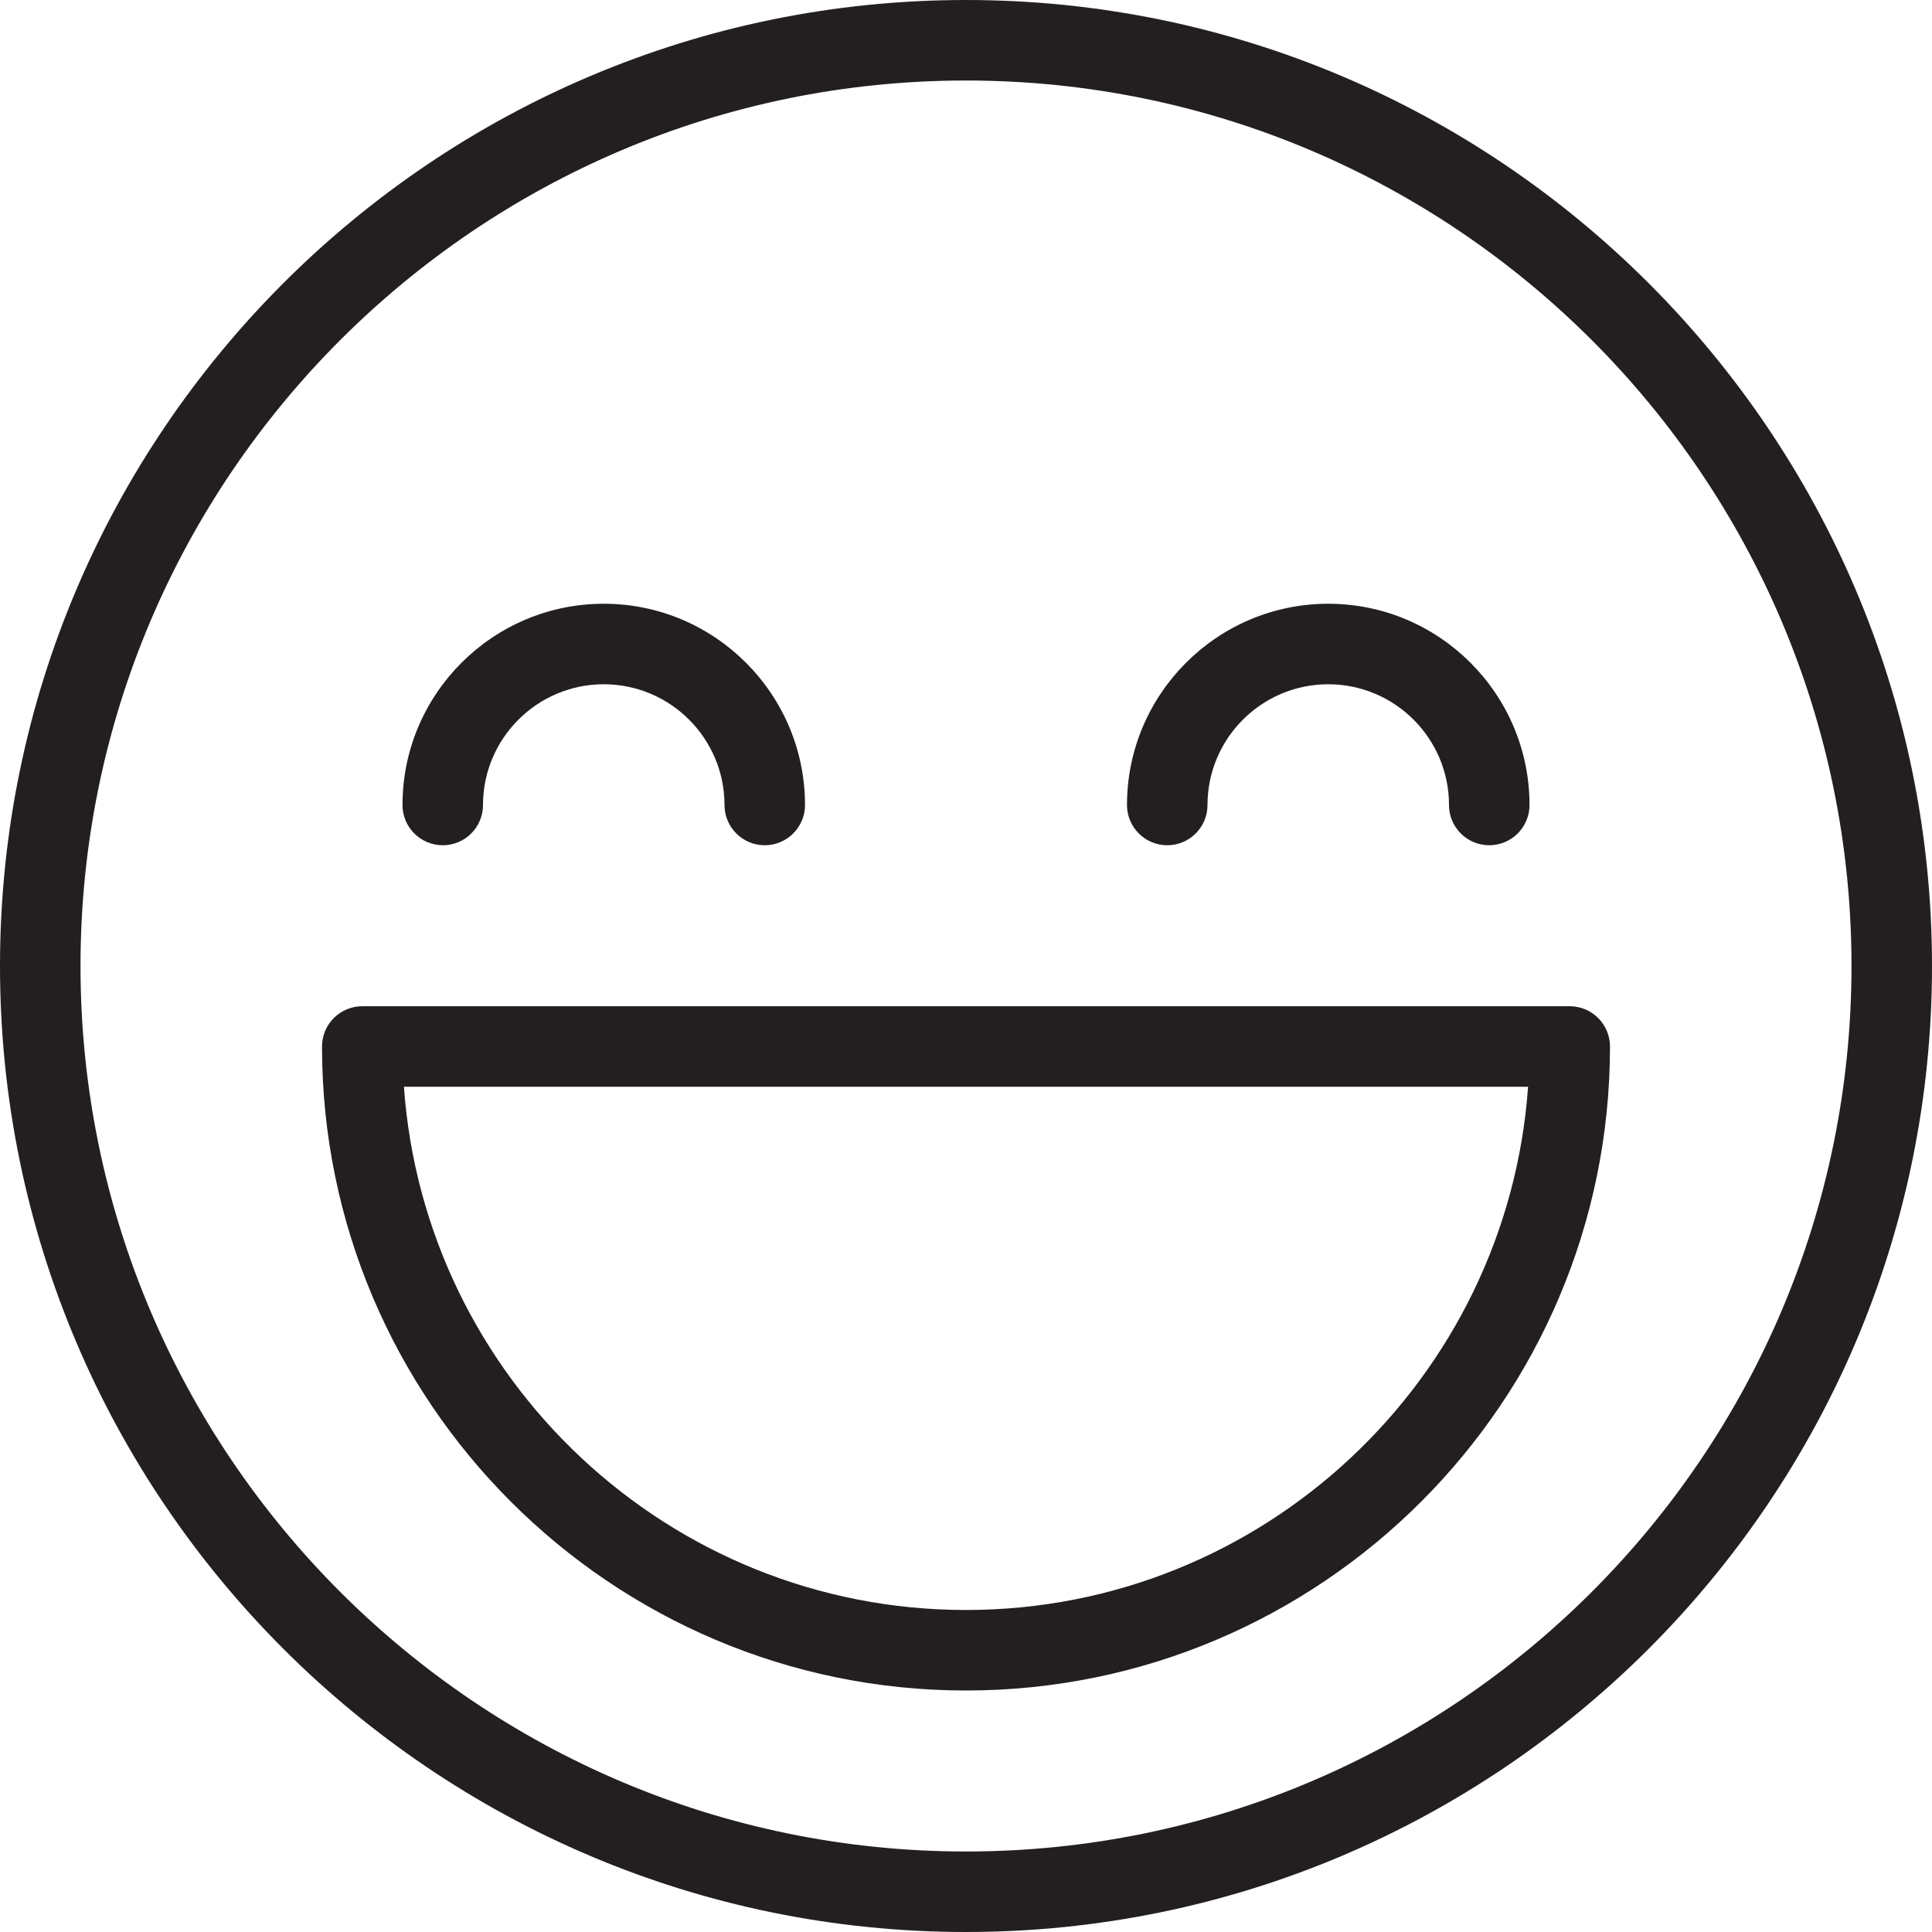 <?xml version="1.0" encoding="UTF-8"?>
<svg width="58px" height="58px" viewBox="0 0 58 58" version="1.1" xmlns="http://www.w3.org/2000/svg" xmlns:xlink="http://www.w3.org/1999/xlink">
    <!-- Generator: Sketch 50.2 (55047) - http://www.bohemiancoding.com/sketch -->
    <title>Happy Face Icon</title>
    <desc>Created with Sketch.</desc>
    <defs></defs>
    <g id="Symbols" stroke="none" stroke-width="1" fill="none" fill-rule="evenodd">
        <g id="Free-Cheat-Sheet" transform="translate(-741, -1027)" fill="#231F20">
            <g id="Icons+Text">
                <g transform="translate(196, 1027)">
                    <g id="4" transform="translate(509, 0)">
                        <g id="Happy-Face-Icon" transform="translate(36, 0)">
                            <path d="M29,55.583 C14.342,55.583 2.417,43.658 2.417,29 C2.417,14.342 14.342,2.417 29,2.417 C43.658,2.417 55.583,14.342 55.583,29 C55.583,43.658 43.658,55.583 29,55.583 M29,0 C13.01,0 0,13.01 0,29 C0,44.99 13.01,58 29,58 C44.99,58 58,44.99 58,29 C58,13.01 44.99,0 29,0" id="Fill-190"></path>
                            <path d="M29,48.333 C20.079,48.333 12.748,41.391 12.126,32.625 L45.874,32.625 C45.252,41.391 37.921,48.333 29,48.333 M47.125,30.208 L10.875,30.208 C10.208,30.208 9.667,30.75 9.667,31.417 C9.667,42.077 18.34,50.75 29,50.75 C39.66,50.75 48.333,42.077 48.333,31.417 C48.333,30.75 47.792,30.208 47.125,30.208" id="Fill-191"></path>
                            <path d="M13.292,25.375 C13.959,25.375 14.5,24.834 14.5,24.167 C14.5,22.168 16.126,20.542 18.125,20.542 C20.124,20.542 21.75,22.168 21.75,24.167 C21.75,24.834 22.291,25.375 22.958,25.375 C23.625,25.375 24.167,24.834 24.167,24.167 C24.167,20.835 21.456,18.125 18.125,18.125 C14.794,18.125 12.083,20.835 12.083,24.167 C12.083,24.834 12.625,25.375 13.292,25.375" id="Fill-192"></path>
                            <path d="M35.042,25.375 C35.709,25.375 36.25,24.834 36.25,24.167 C36.25,22.168 37.876,20.542 39.875,20.542 C41.874,20.542 43.5,22.168 43.5,24.167 C43.5,24.834 44.041,25.375 44.708,25.375 C45.375,25.375 45.917,24.834 45.917,24.167 C45.917,20.835 43.206,18.125 39.875,18.125 C36.544,18.125 33.833,20.835 33.833,24.167 C33.833,24.834 34.375,25.375 35.042,25.375" id="Fill-193"></path>
                        </g>
                    </g>
                </g>
            </g>
        </g>
    </g>
</svg>